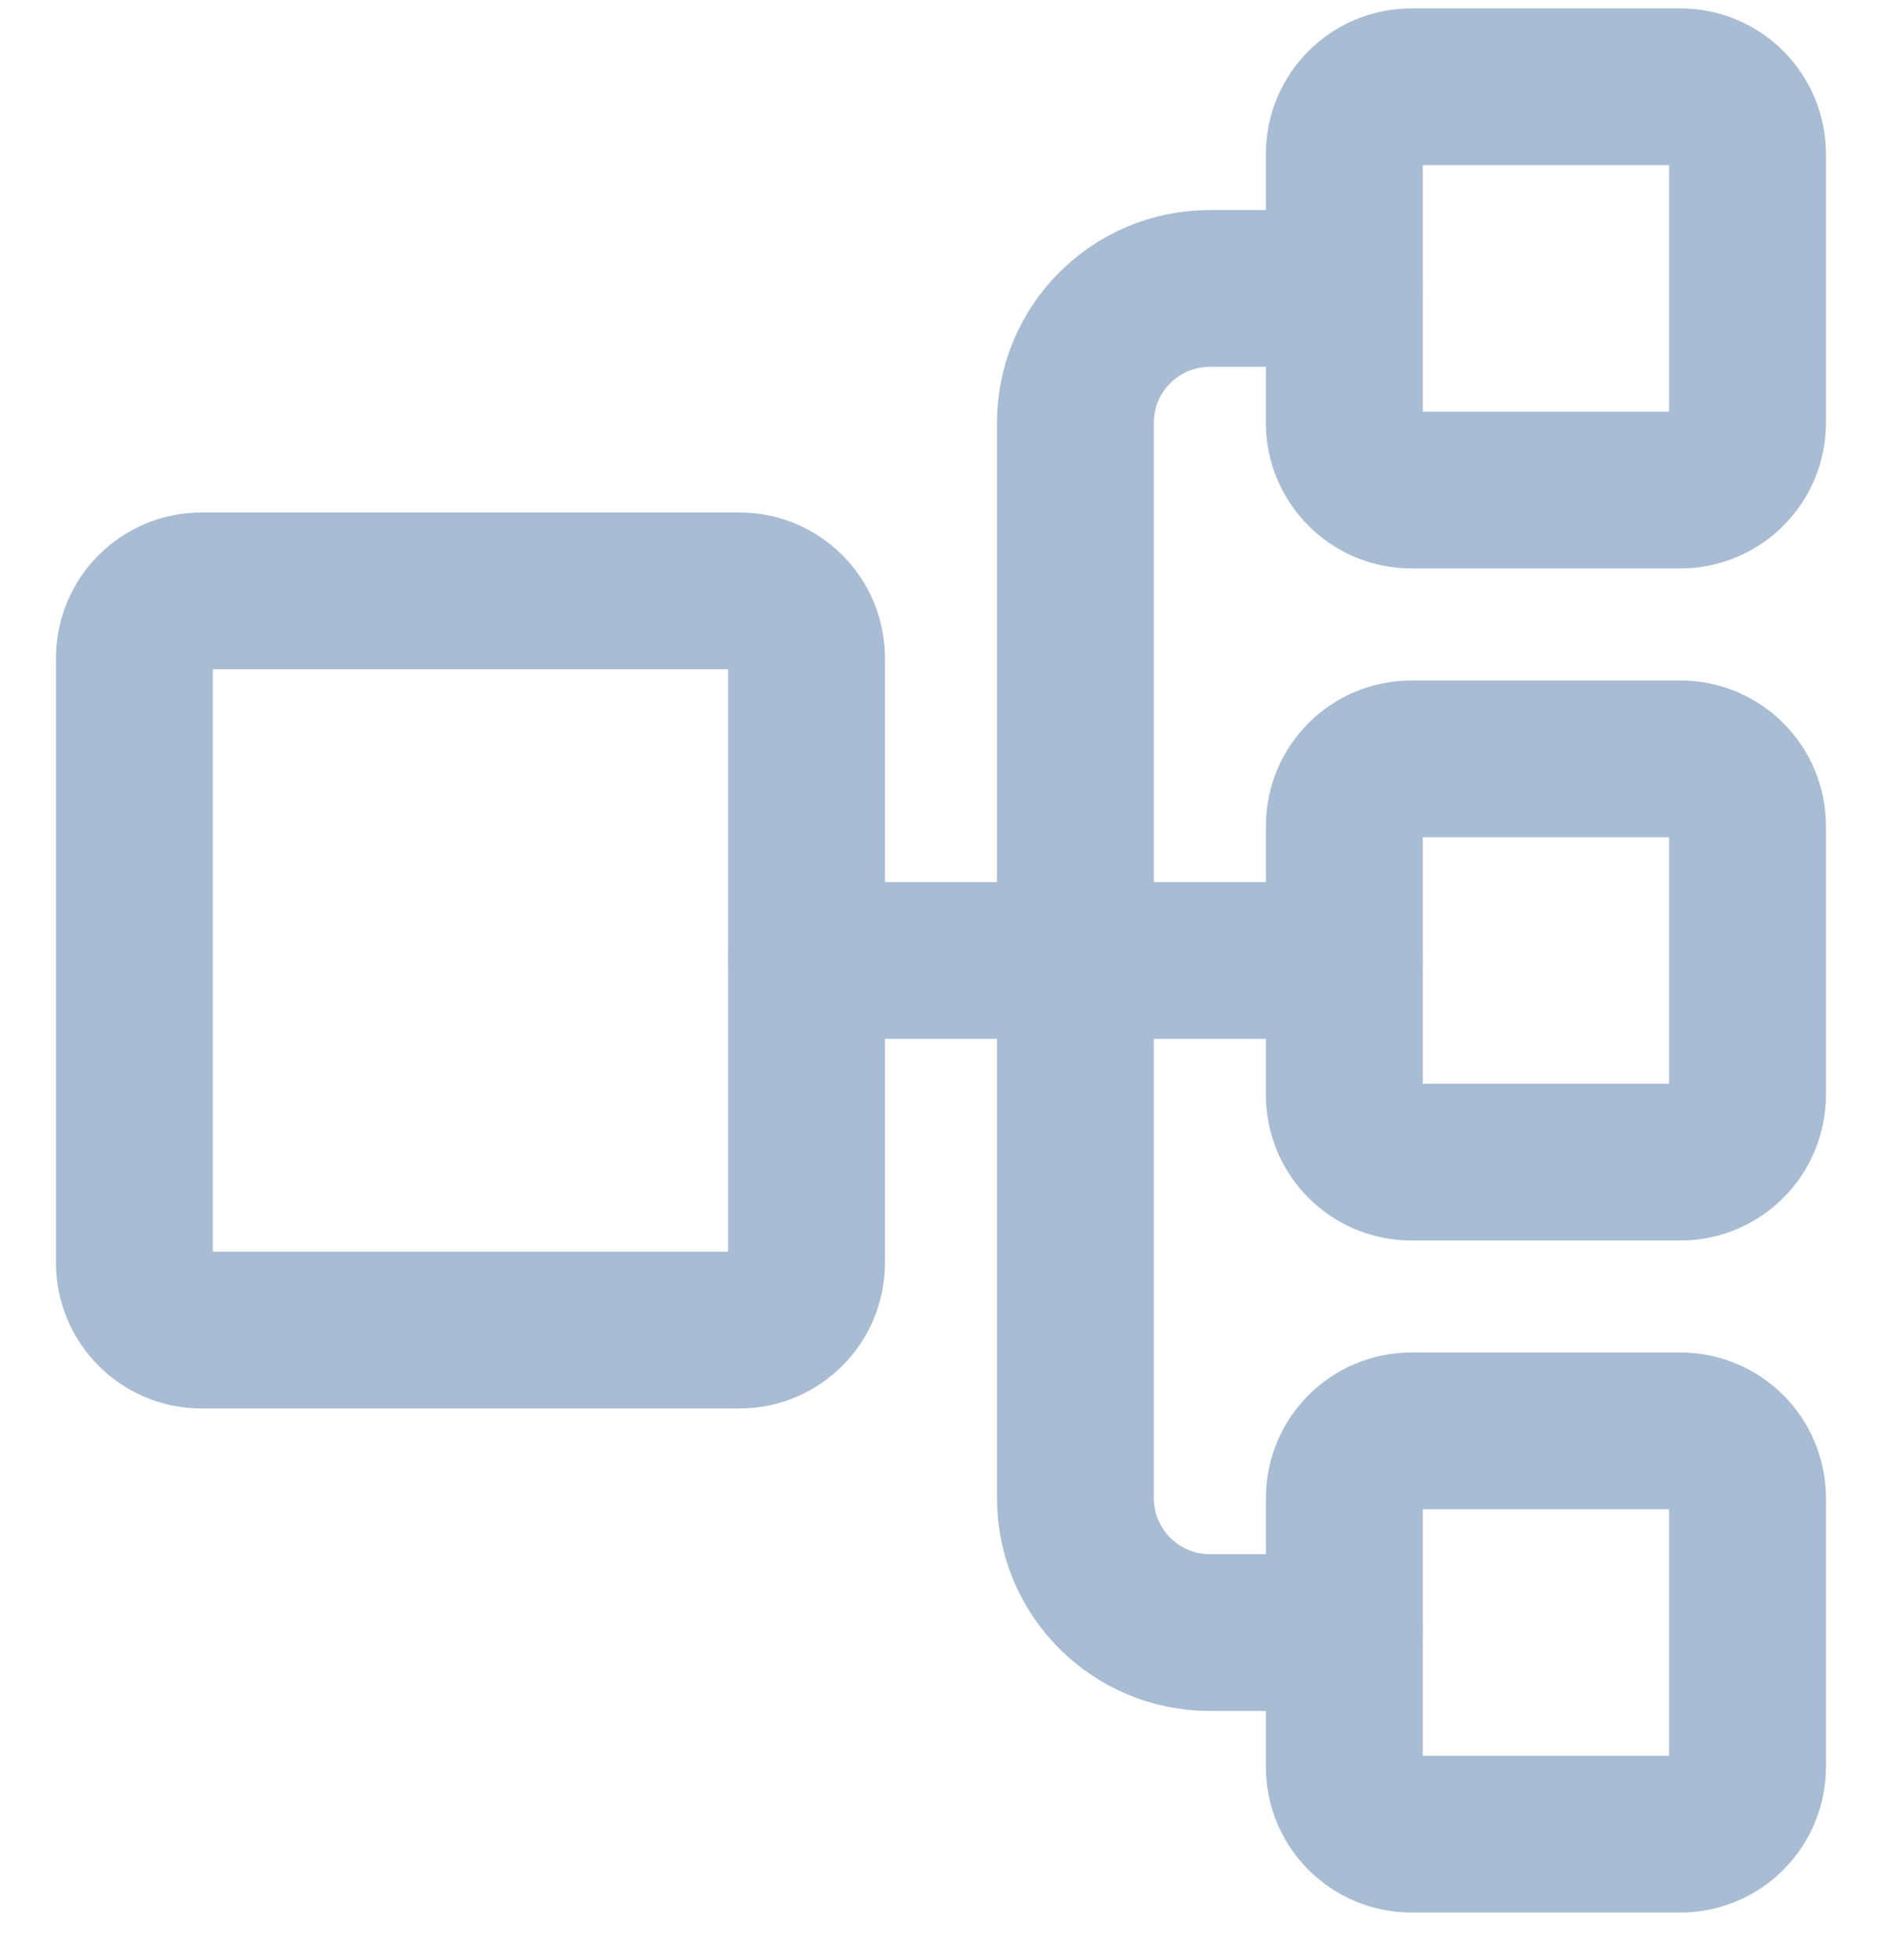 <svg width="24" height="25" viewBox="0 0 24 25" fill="none" xmlns="http://www.w3.org/2000/svg">
<path d="M9.428 16.964H2.571C2.098 16.964 1.714 16.581 1.714 16.107V8.393C1.714 7.919 2.098 7.536 2.571 7.536H9.428C9.902 7.536 10.285 7.919 10.285 8.393V16.107C10.285 16.581 9.902 16.964 9.428 16.964Z" stroke="#A8BCD4" stroke-width="2" stroke-linecap="round" stroke-linejoin="round"/>
<path d="M10.285 12.25H17.142" stroke="#A8BCD4" stroke-width="2" stroke-linecap="round" stroke-linejoin="round"/>
<path d="M17.142 20.822H15.428C14.481 20.822 13.714 20.054 13.714 19.107V5.393C13.714 4.446 14.481 3.679 15.428 3.679H17.142" stroke="#A8BCD4" stroke-width="2" stroke-linecap="round" stroke-linejoin="round"/>
<path d="M21.428 23.393H18C17.526 23.393 17.143 23.009 17.143 22.536V19.107C17.143 18.634 17.526 18.25 18 18.25H21.428C21.902 18.25 22.285 18.634 22.285 19.107V22.536C22.285 23.009 21.902 23.393 21.428 23.393Z" stroke="#A8BCD4" stroke-width="2" stroke-linecap="round" stroke-linejoin="round"/>
<path d="M21.428 14.822H18C17.526 14.822 17.143 14.438 17.143 13.964V10.536C17.143 10.062 17.526 9.679 18 9.679H21.428C21.902 9.679 22.285 10.062 22.285 10.536V13.964C22.285 14.438 21.902 14.822 21.428 14.822Z" stroke="#A8BCD4" stroke-width="2" stroke-linecap="round" stroke-linejoin="round"/>
<path d="M21.428 6.25H18C17.526 6.25 17.143 5.866 17.143 5.393V1.964C17.143 1.491 17.526 1.107 18 1.107H21.428C21.902 1.107 22.285 1.491 22.285 1.964V5.393C22.285 5.866 21.902 6.25 21.428 6.25Z" stroke="#A8BCD4" stroke-width="2" stroke-linecap="round" stroke-linejoin="round"/>
</svg>
